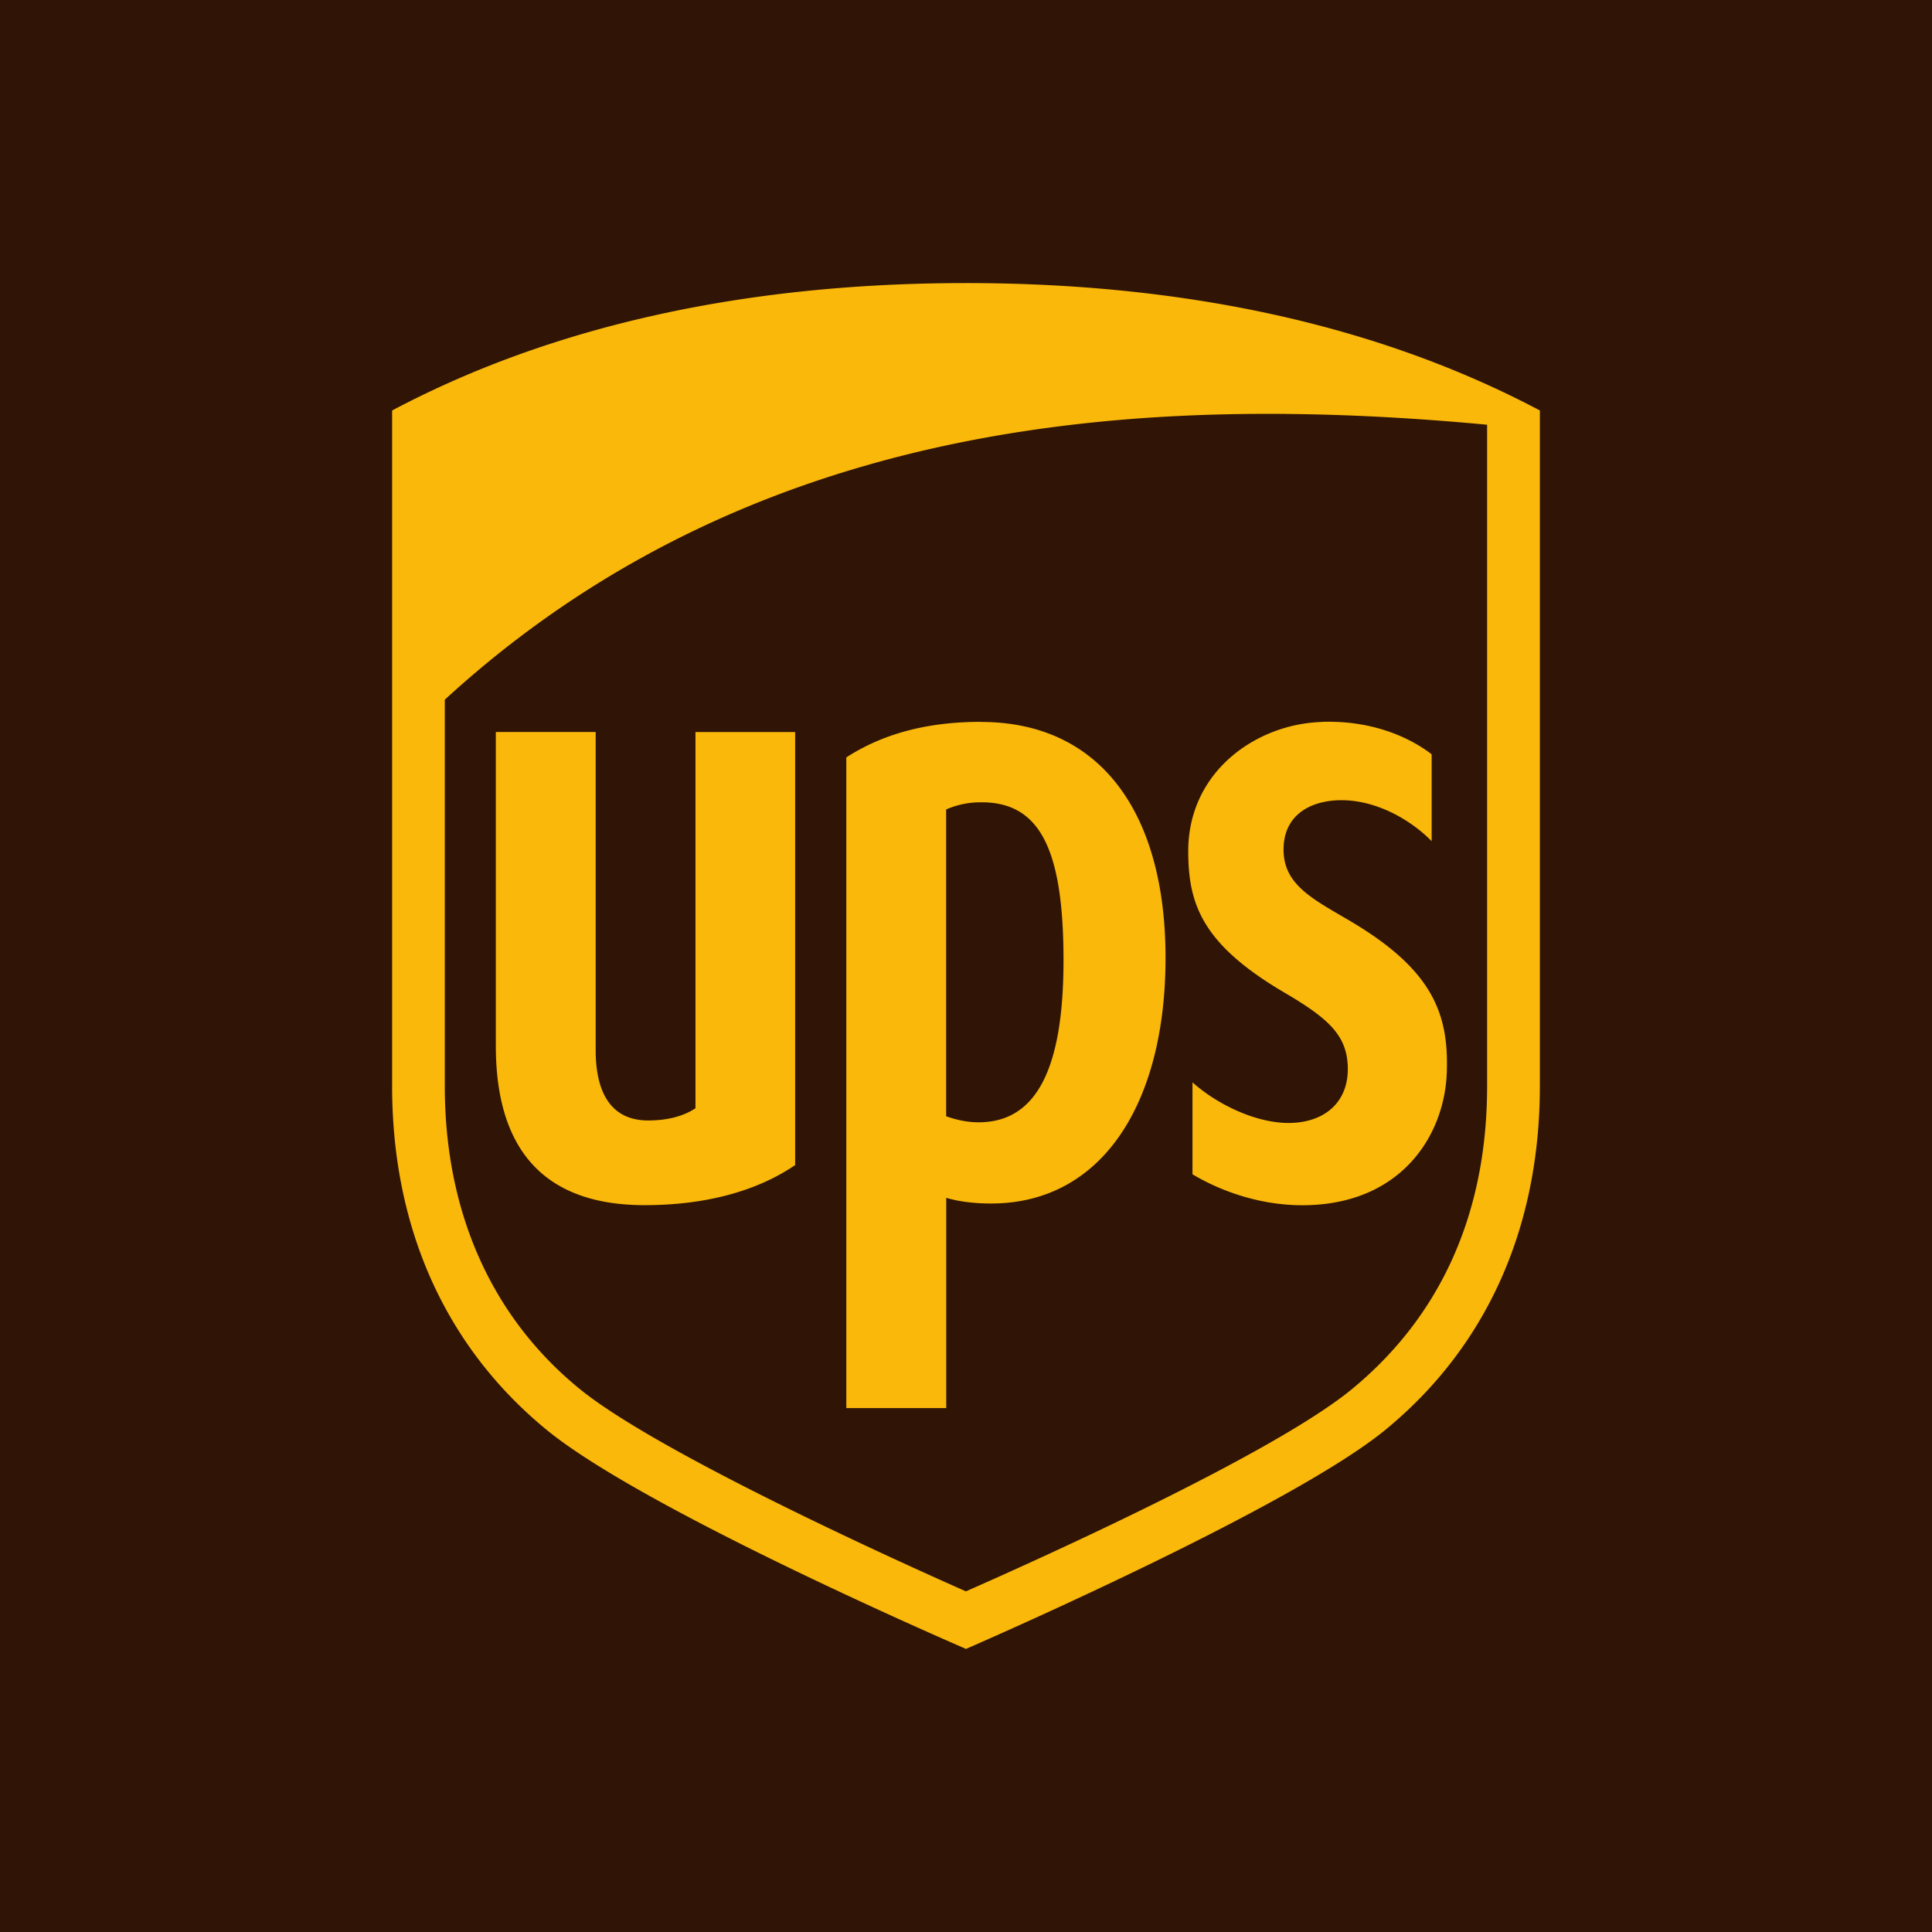 <svg xmlns="http://www.w3.org/2000/svg" viewBox="0 0 100 100"><path fill="#301506" d="M0 0h100v100H0z"/><path fill="#FAB80A" d="M49.996 14.652c-11.453 0-21.445 2.22-29.7 6.594v34.965c0 7.355 2.767 13.508 7.997 17.797C33.145 77.984 48.16 84.55 50 85.348c1.742-.762 16.934-7.426 21.707-11.34 5.23-4.29 7.996-10.442 7.996-17.797V21.246c-8.262-4.375-18.25-6.594-29.707-6.594m16.961 6.778c3.418.043 6.773.25 10.016.554v34.227c0 6.578-2.387 11.89-6.993 15.687-4.117 3.387-16.523 8.946-19.984 10.47-3.504-1.548-15.941-7.177-19.984-10.47-4.578-3.73-6.989-9.168-6.989-15.683v-20C36.18 24.148 52.156 21.235 66.957 21.43M50.773 37.363c-2.82 0-5.093.63-6.968 1.84v33.68h5.172V62c.515.152 1.265.293 2.324.293 5.734 0 9.027-5.168 9.027-12.715 0-7.531-3.39-12.21-9.555-12.21m17.66 0c-3.398.097-6.953 2.562-6.93 6.734.009 2.753.767 4.808 5.028 7.304 2.278 1.336 3.192 2.215 3.23 3.836.044 1.805-1.202 2.89-3.097 2.883-1.652-.012-3.621-.926-4.941-2.102v4.758c1.62.965 3.636 1.602 5.68 1.602 5.105 0 7.386-3.61 7.484-6.914.097-3.012-.739-5.293-5.055-7.828-1.926-1.133-3.445-1.875-3.394-3.754.046-1.836 1.57-2.48 3.035-2.469 1.804.016 3.55 1.02 4.629 2.121v-4.496c-.907-.703-2.829-1.77-5.668-1.68m-42.77.524v16.246c0 5.476 2.594 8.246 7.703 8.246 3.164 0 5.813-.73 7.79-2.074V37.89h-5.16v19.472c-.563.383-1.395.633-2.446.633-2.367 0-2.719-2.172-2.719-3.637V37.887Zm25.145 3.64c2.996 0 4.238 2.395 4.238 8.18 0 5.652-1.422 8.383-4.395 8.383-.699 0-1.308-.18-1.68-.313V41.898a4.4 4.4 0 0 1 1.837-.37m0 0"/></svg>